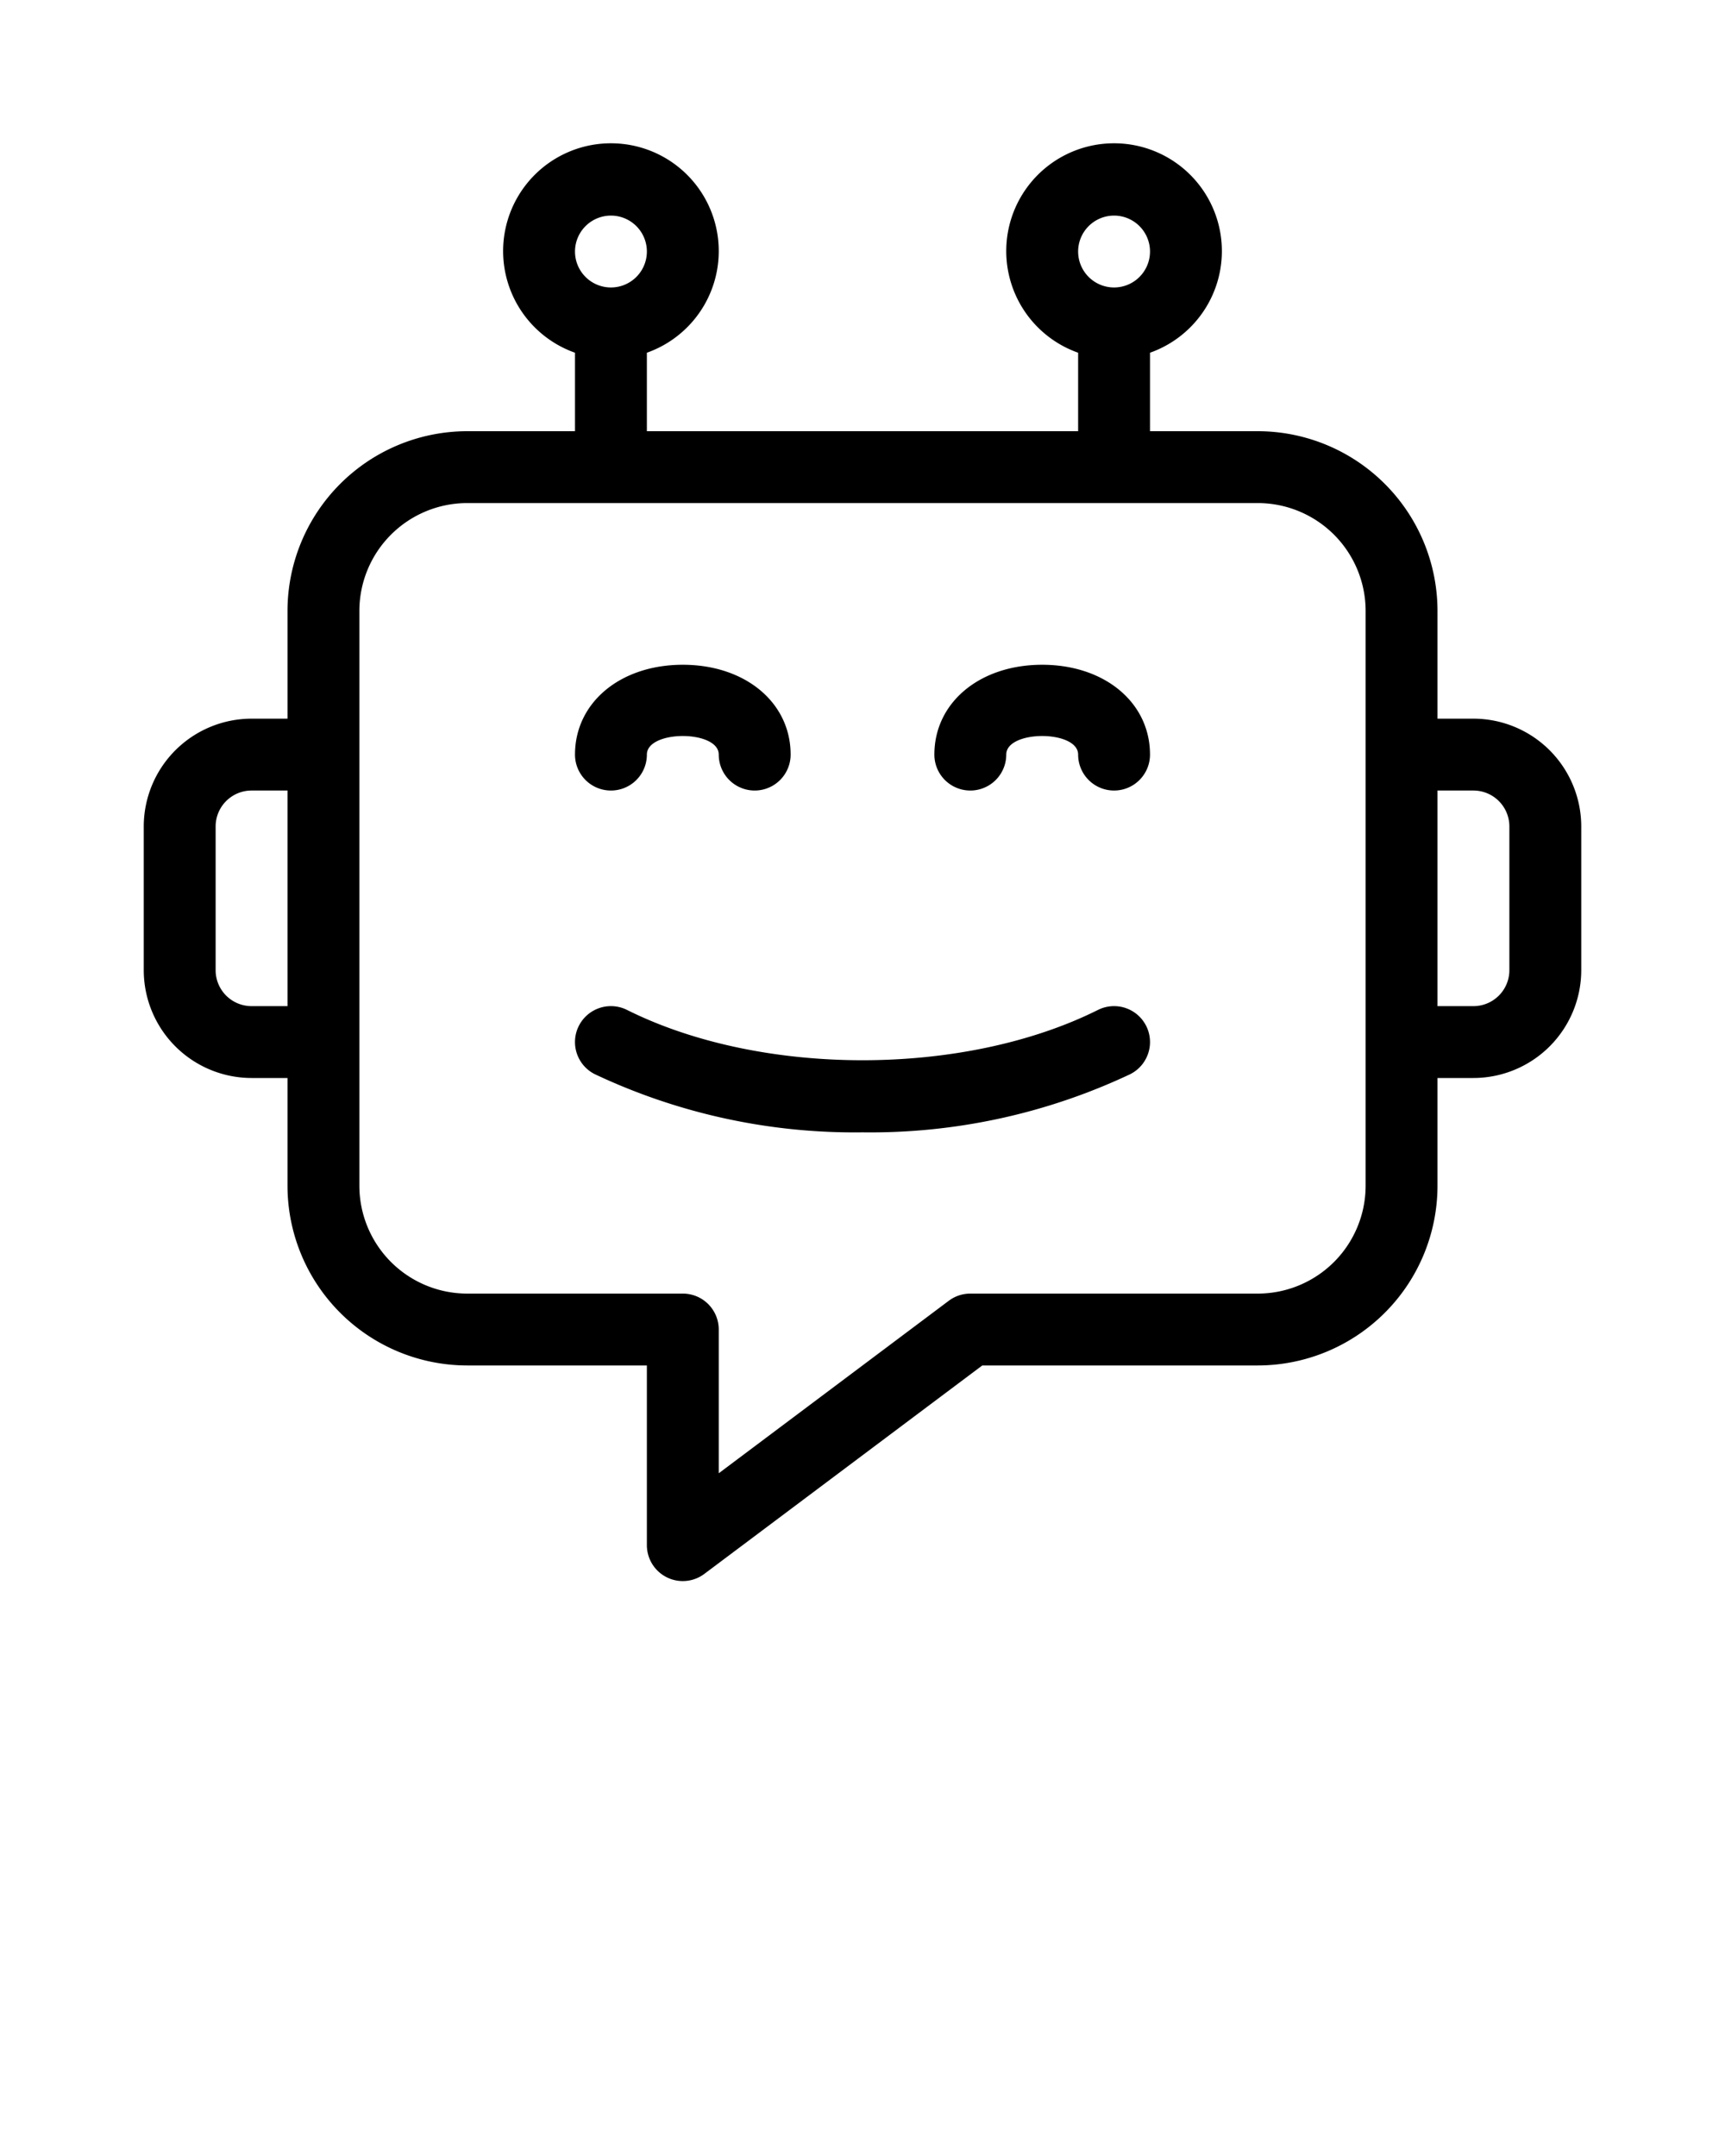 <svg xmlns="http://www.w3.org/2000/svg" viewBox="0 0 96 120" x="0px" y="0px"><title>Artboard 4</title><g><path d="M61.105,56.211c-7.473,3.734-18.738,3.734-26.211,0a2,2,0,0,0-1.789,3.578A33.853,33.853,0,0,0,48,63.025a33.853,33.853,0,0,0,14.895-3.236,2,2,0,1,0-1.789-3.578Z"/><path d="M82,40H80V34A10.012,10.012,0,0,0,70,24H64V19.632a6,6,0,1,0-4,0V24H36V19.632a6,6,0,1,0-4,0V24H26A10.012,10.012,0,0,0,16,34v6H14a6.007,6.007,0,0,0-6,6v8a6.007,6.007,0,0,0,6,6h2v6A10.012,10.012,0,0,0,26,76H36V86a1.999,1.999,0,0,0,3.199,1.6L54.666,76H70A10.012,10.012,0,0,0,80,66V60h2a6.007,6.007,0,0,0,6-6V46A6.007,6.007,0,0,0,82,40ZM62,12a2,2,0,1,1-2,2A2.001,2.001,0,0,1,62,12ZM34,12a2,2,0,1,1-2,2A2.001,2.001,0,0,1,34,12ZM14,56a2.001,2.001,0,0,1-2-2V46a2.001,2.001,0,0,1,2-2h2V56ZM76,66a6.007,6.007,0,0,1-6,6H54a1.994,1.994,0,0,0-1.199.4L40,82V74a1.999,1.999,0,0,0-2-2H26a6.007,6.007,0,0,1-6-6V34a6.007,6.007,0,0,1,6-6H70a6.007,6.007,0,0,1,6,6V66Zm8-12a2.001,2.001,0,0,1-2,2H80V44h2a2.001,2.001,0,0,1,2,2Z"/><path d="M34,44a1.999,1.999,0,0,0,2-2c0-1.379,4-1.379,4,0a2,2,0,0,0,4,0c0-2.897-2.523-5-6-5s-6,2.103-6,5A1.999,1.999,0,0,0,34,44Z"/><path d="M58,37c-3.477,0-6,2.103-6,5a2,2,0,0,0,4,0c0-1.379,4-1.379,4,0a2,2,0,0,0,4,0C64,39.103,61.477,37,58,37Z"/></g></svg>

